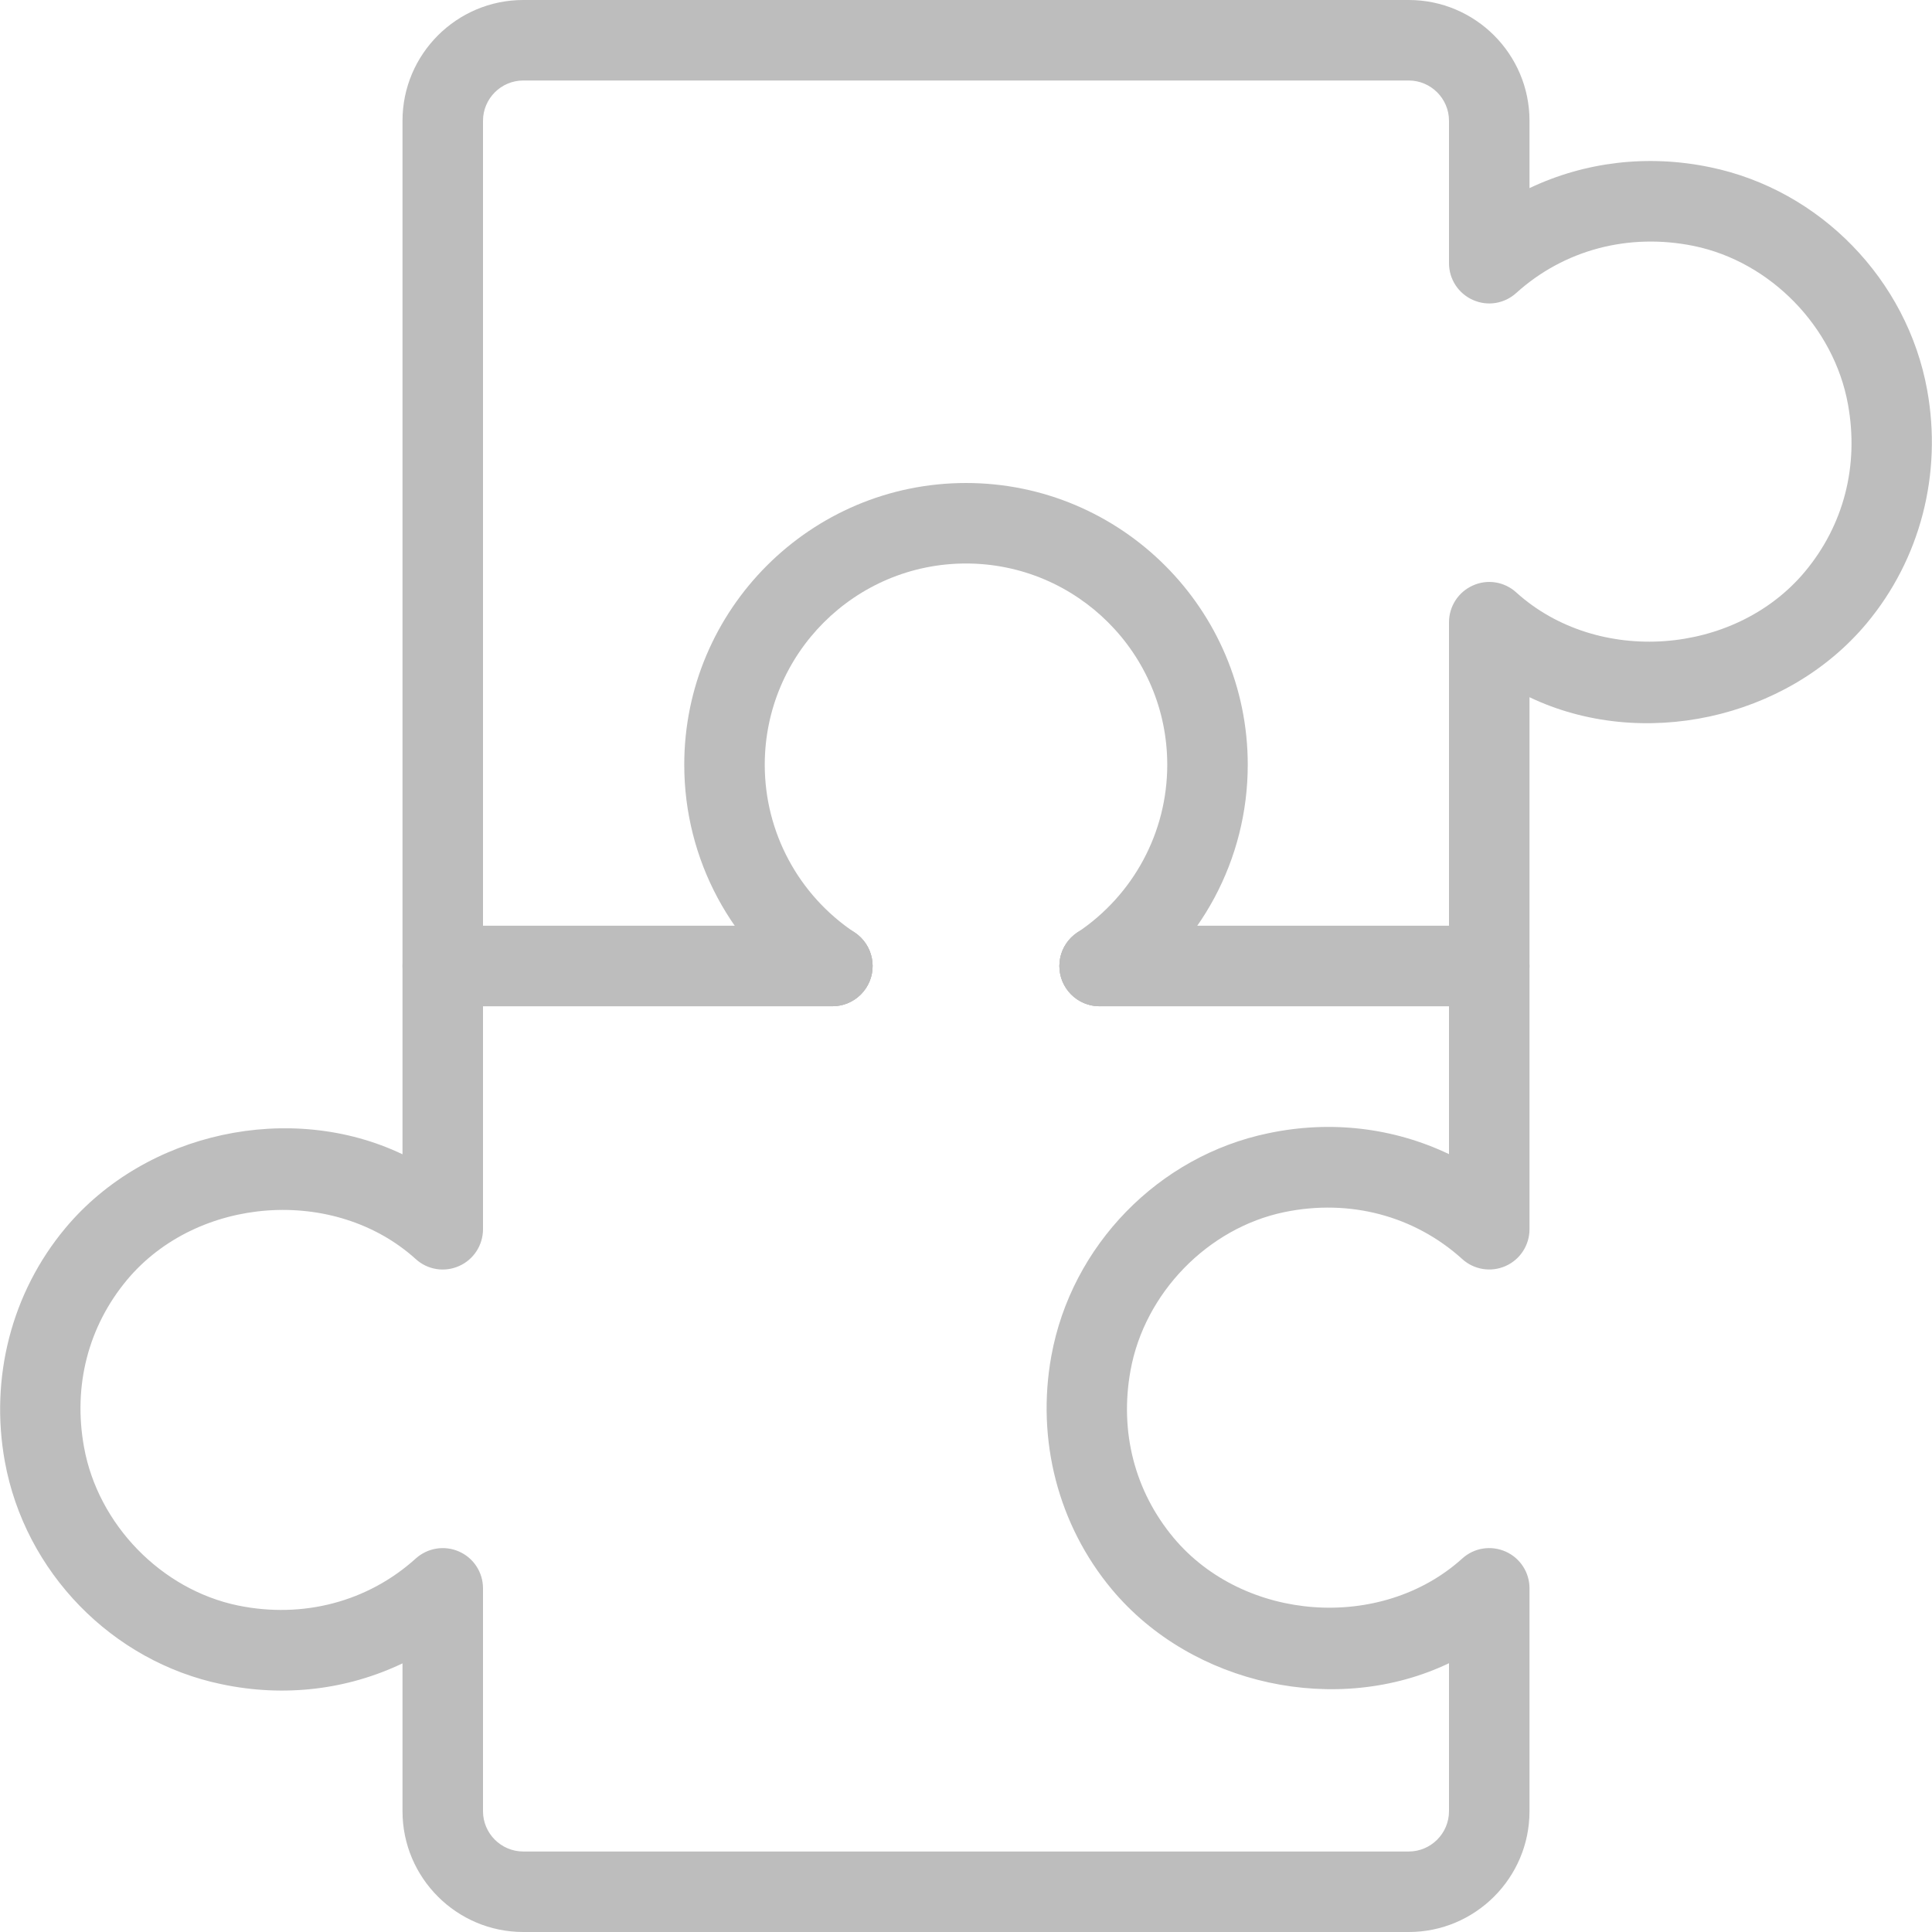 <?xml version="1.0"?>
<svg xmlns="http://www.w3.org/2000/svg" id="light" enable-background="new 0 0 24 24" height="512px" viewBox="0 0 24 24" width="512px"><g><path d="m18.5 12.5h-4.84c-.276 0-.5-.224-.5-.5s.224-.5.5-.5h4.34v-3.77c0-.197.116-.377.297-.457.181-.082.392-.047.538.086 1.009.913 2.715.786 3.586-.257.483-.579.674-1.317.535-2.08-.174-.96-.96-1.769-1.912-1.966-.81-.166-1.613.046-2.208.583-.146.133-.356.169-.539.087-.181-.08-.297-.259-.297-.456v-1.77c0-.275-.225-.5-.5-.5h-11c-.275 0-.5.225-.5.5v10h4.34c.276 0 .5.224.5.5s-.224.5-.5.5h-4.84c-.276 0-.5-.224-.5-.5v-10.5c0-.827.673-1.5 1.5-1.5h11c.827 0 1.5.673 1.5 1.5v.837c.686-.326 1.468-.422 2.247-.259 1.362.282 2.444 1.394 2.693 2.767.189 1.043-.085 2.1-.752 2.899-1.002 1.199-2.803 1.579-4.188.917v3.339c0 .276-.224.5-.5.5z" data-original="#000000" class="active-path" data-old_color="#000000" fill="#BDBDBD"/><path d="m17.5 24h-11c-.827 0-1.5-.673-1.5-1.5v-1.837c-.685.327-1.466.424-2.247.259-1.362-.282-2.444-1.394-2.693-2.767-.189-1.043.085-2.1.752-2.899 1.001-1.199 2.802-1.579 4.188-.917v-2.339c0-.276.224-.5.5-.5h4.84c.276 0 .5.224.5.5s-.224.5-.5.5h-4.34v2.77c0 .197-.116.377-.297.457-.182.081-.392.047-.538-.086-1.008-.911-2.714-.785-3.586.257-.483.579-.674 1.317-.535 2.08.174.96.96 1.769 1.912 1.966.808.166 1.613-.046 2.208-.583.146-.132.356-.168.539-.087.181.08.297.259.297.456v2.77c0 .275.225.5.5.5h11c.275 0 .5-.225.5-.5v-1.839c-1.385.662-3.186.282-4.188-.917-.667-.8-.941-1.856-.752-2.899.249-1.373 1.331-2.484 2.693-2.767.779-.165 1.562-.068 2.247.259v-1.837h-4.34c-.276 0-.5-.224-.5-.5s.224-.5.5-.5h4.84c.276 0 .5.224.5.5v3.27c0 .197-.116.377-.297.457-.183.081-.394.045-.539-.087-.595-.538-1.398-.75-2.208-.583-.952.197-1.738 1.006-1.912 1.966-.139.763.052 1.501.535 2.08.871 1.042 2.577 1.169 3.586.257.147-.133.356-.166.538-.086.181.08.297.259.297.456v2.77c0 .827-.673 1.5-1.5 1.5z" data-original="#000000" class="active-path" data-old_color="#000000" fill="#BDBDBD"/><path d="m13.66 12.5c-.161 0-.319-.078-.416-.223-.153-.229-.091-.54.139-.693.699-.467 1.117-1.246 1.117-2.084 0-1.379-1.121-2.5-2.5-2.5s-2.5 1.121-2.5 2.5c0 .838.418 1.617 1.117 2.084.229.153.292.464.139.693-.153.23-.465.291-.693.139-.979-.652-1.563-1.743-1.563-2.916 0-1.93 1.57-3.5 3.5-3.5s3.5 1.57 3.5 3.5c0 1.173-.584 2.264-1.563 2.916-.084.057-.181.084-.277.084z" data-original="#000000" class="active-path" data-old_color="#000000" fill="#BDBDBD"/><link xmlns="" type="text/css" rel="stylesheet" id="dark-mode-general-link" class="active-path"/><link xmlns="" type="text/css" rel="stylesheet" id="dark-mode-custom-link" class="active-path"/><style xmlns="" type="text/css" id="dark-mode-custom-style" class="active-path"/></g> <link type="text/css" rel="stylesheet" id="dark-mode-general-link"/></svg>
